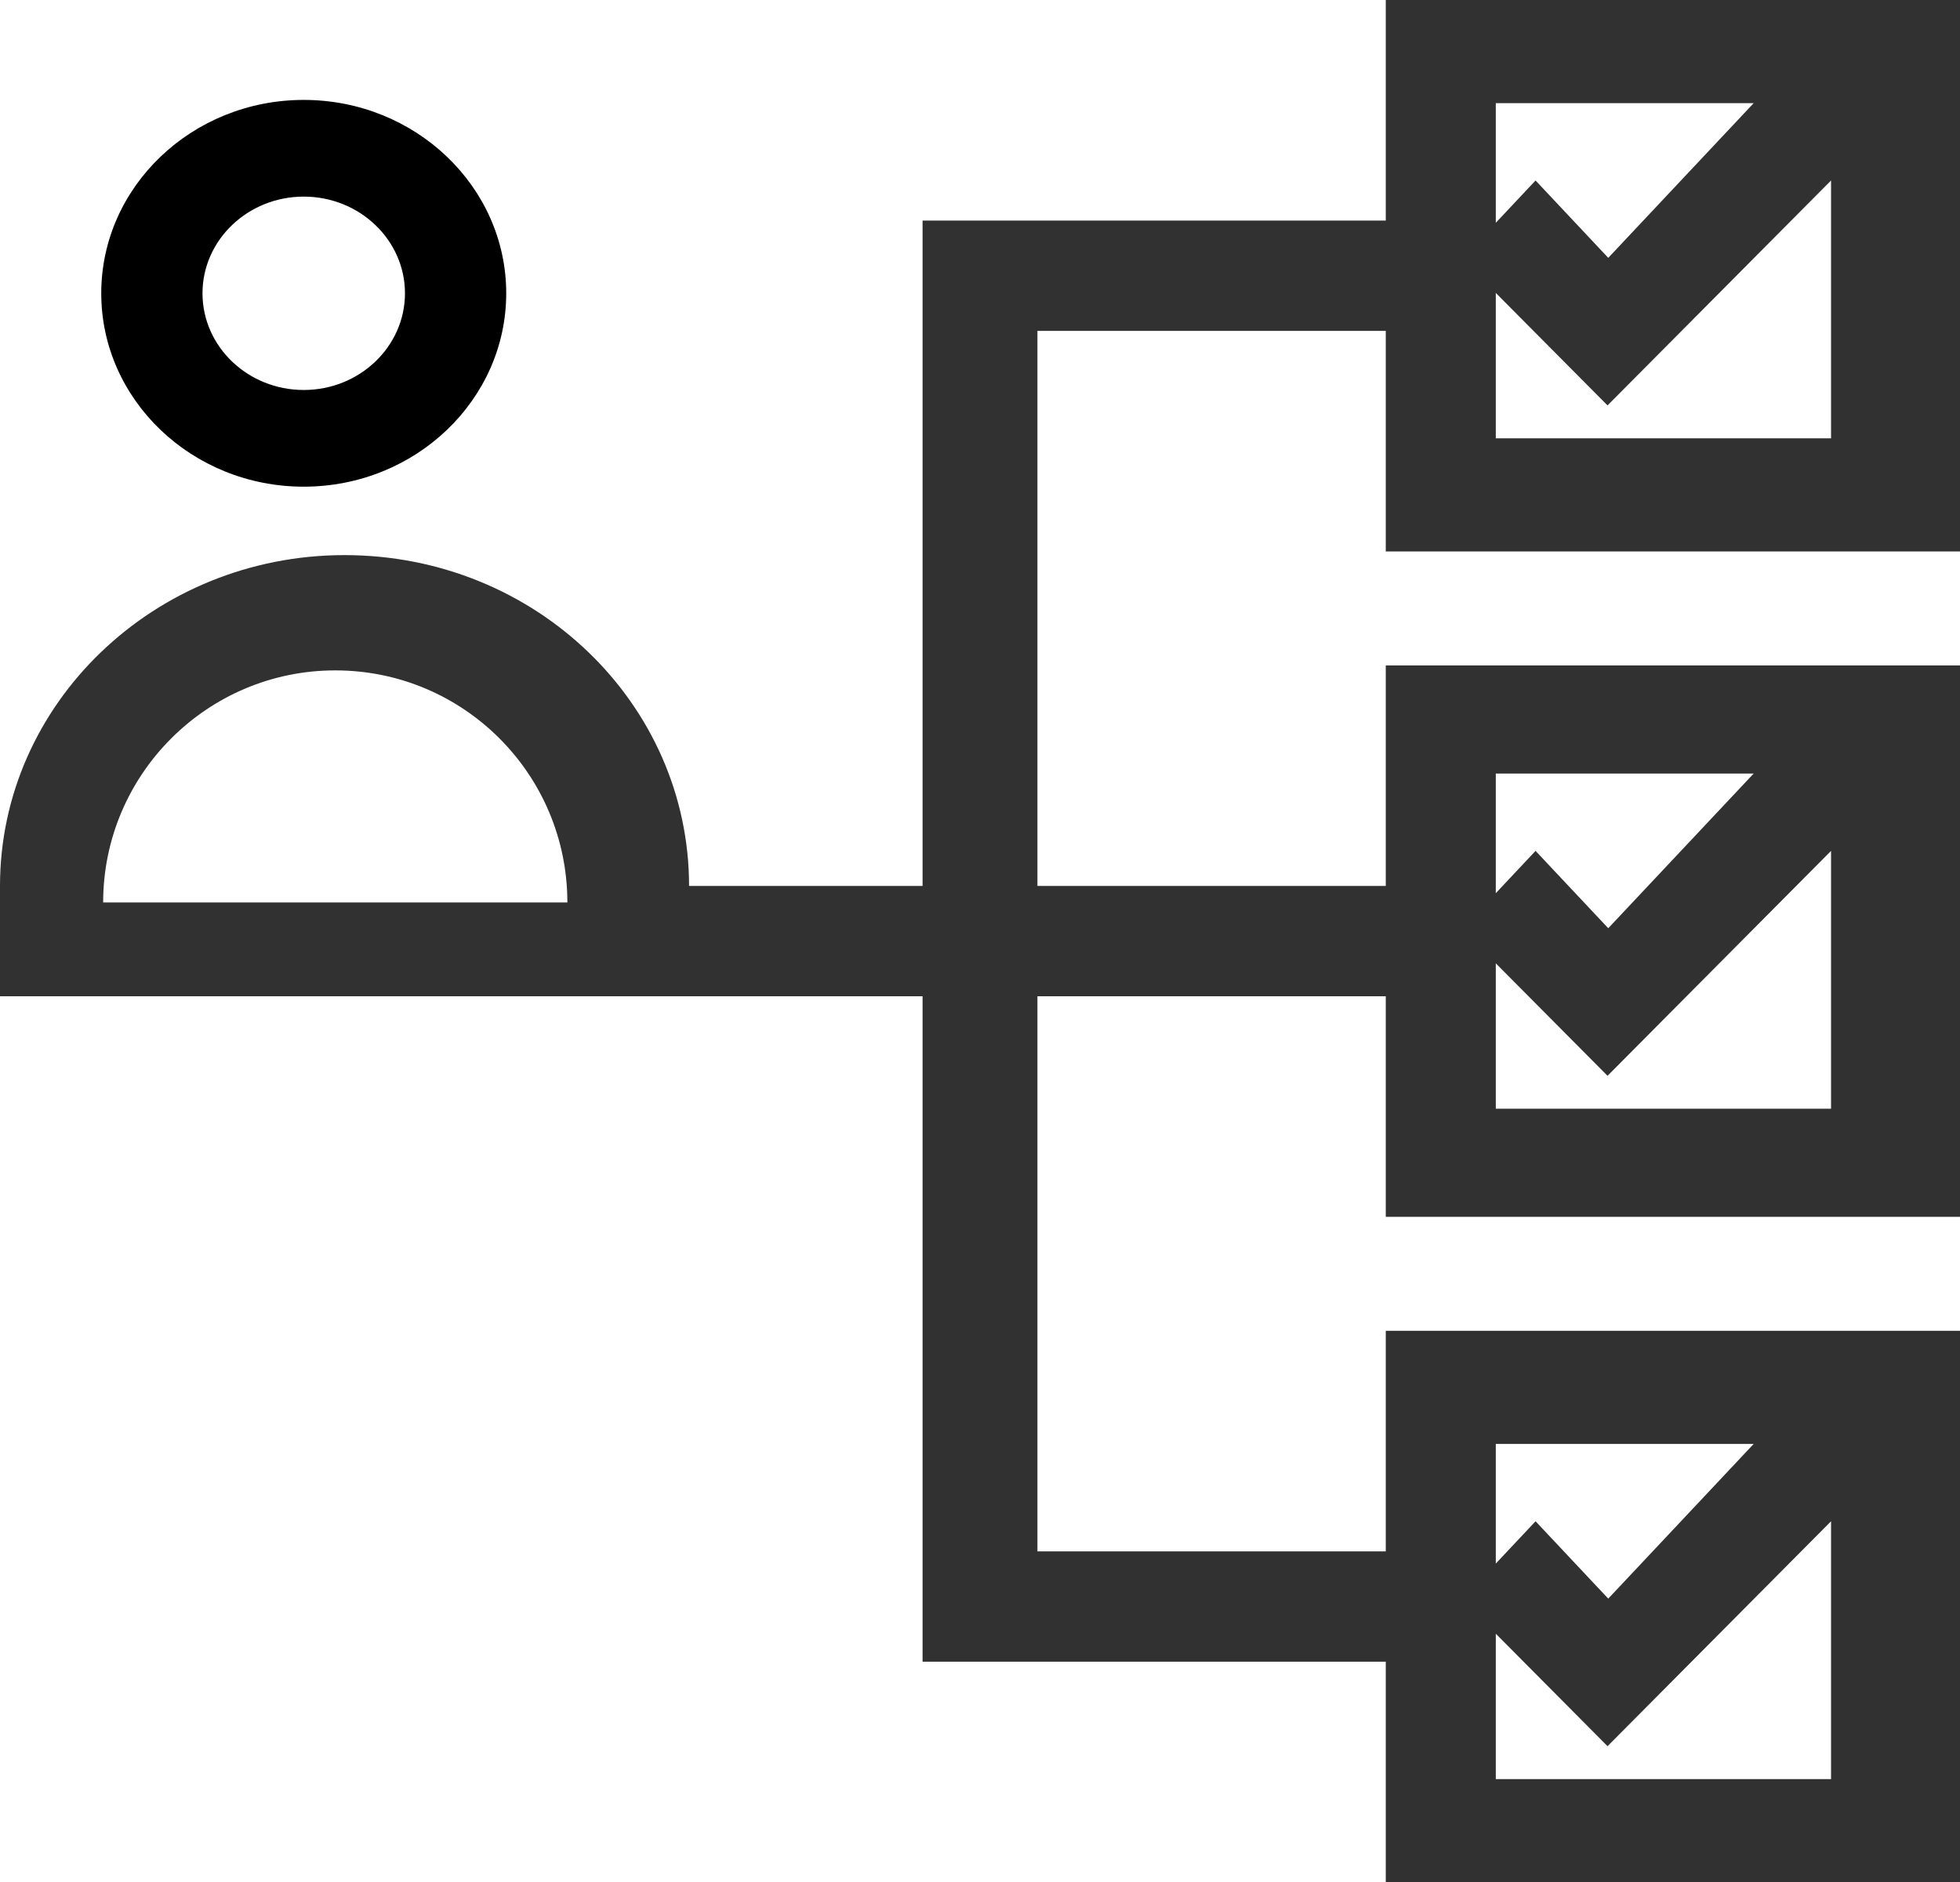<?xml version="1.0" encoding="UTF-8"?>
<svg width="76px" height="73px" viewBox="0 0 76 73" version="1.1" xmlns="http://www.w3.org/2000/svg" xmlns:xlink="http://www.w3.org/1999/xlink">
    <!-- Generator: Sketch 52.2 (67145) - http://www.bohemiancoding.com/sketch -->
    <title>audit</title>
    <desc>Created with Sketch.</desc>
    <g id="Page-1" stroke="none" stroke-width="1" fill="none" fill-rule="evenodd">
        <g id="lp_webdev" transform="translate(-1068, -2449)" fill-rule="nonzero">
            <g id="Group-7" transform="translate(407, 2410)">
                <g id="audit" transform="translate(661, 39)">
                    <path d="M19.629,11.375 C19.629,7.239 16.107,3.875 11.777,3.875 C7.448,3.875 3.926,7.239 3.926,11.375 C3.926,15.511 7.448,18.875 11.777,18.875 C16.107,18.875 19.629,15.511 19.629,11.375 Z M11.777,15.125 C9.613,15.125 7.852,13.443 7.852,11.375 C7.852,9.307 9.613,7.625 11.777,7.625 C13.942,7.625 15.703,9.307 15.703,11.375 C15.703,13.443 13.942,15.125 11.777,15.125 Z" id="Shape" fill="#000000"></path>
                    <path d="M35.773,38.639 L35.773,64.445 L53.734,64.445 L53.734,73 L76,73 L76,51.613 L53.734,51.613 L53.734,60.168 L40.227,60.168 L40.227,38.639 L53.734,38.639 L53.734,47.193 L76,47.193 L76,25.807 L53.734,25.807 L53.734,34.361 L40.227,34.361 L40.227,12.832 L53.734,12.832 L53.734,21.387 L76,21.387 L76,0 L53.734,0 L53.734,8.555 L35.773,8.555 L35.773,34.361 L26.719,34.361 C26.719,27.308 20.781,21.529 13.359,21.529 C5.993,21.529 0,27.286 0,34.361 L0,38.639 L35.773,38.639 Z M58,69 L58,63.361 L62.333,67.723 L71,59 L71,69 L58,69 Z M68,56 L62.361,62 L59.542,59 L58,60.641 L58,56 L68,56 Z M58,43 L58,37.361 L62.333,41.723 L71,33 L71,43 L58,43 Z M68,30 L62.361,36 L59.542,33 L58,34.641 L58,30 L68,30 Z M58,17 L58,11.361 L62.333,15.723 L71,7 L71,17 L58,17 Z M68,4 L62.361,10 L59.542,7 L58,8.641 L58,4 L68,4 Z M4,35 C4,30.037 8.037,26 13,26 C17.978,26 22,30.033 22,35 L4,35 Z" id="Shape" fill="#313131"></path>
                </g>
            </g>
        </g>
    </g>
</svg>